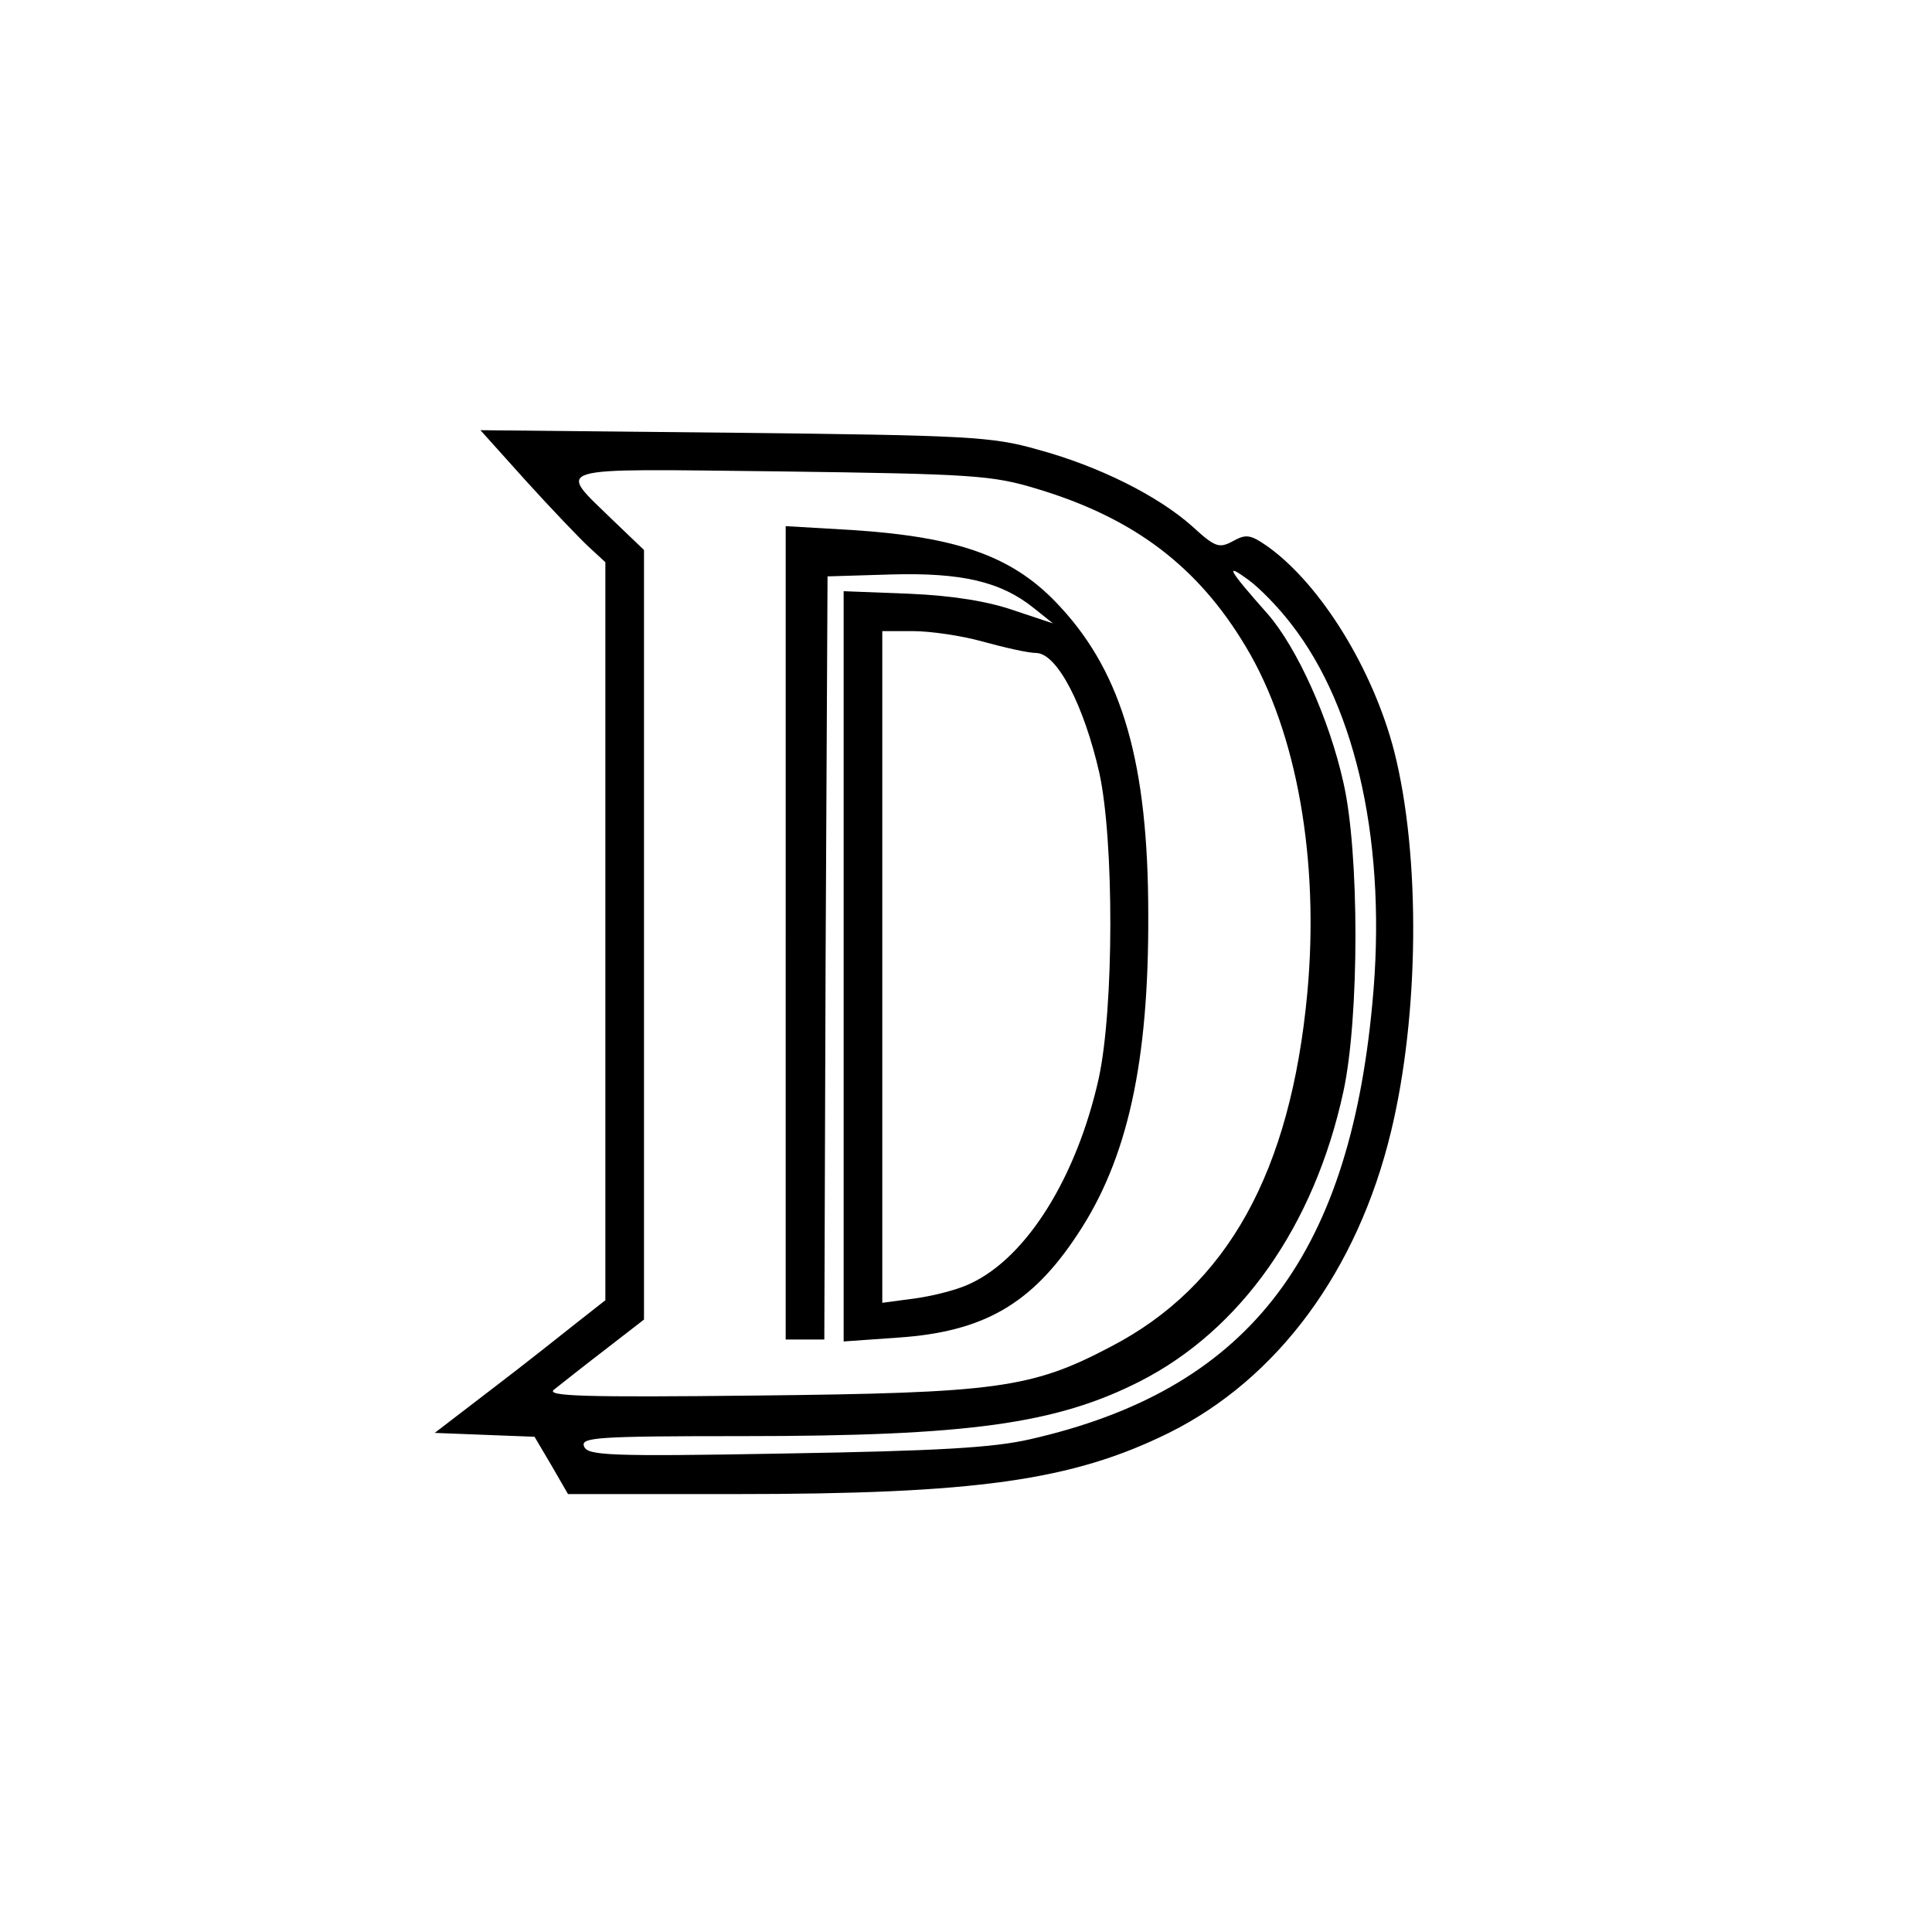 <?xml version="1.0" standalone="no"?>
<!DOCTYPE svg PUBLIC "-//W3C//DTD SVG 20010904//EN"
 "http://www.w3.org/TR/2001/REC-SVG-20010904/DTD/svg10.dtd">
<svg version="1.0" xmlns="http://www.w3.org/2000/svg"
 width="300pt" height="300pt" viewBox="0 0 300 300"
 preserveAspectRatio="xMidYMid meet">
<g transform="translate(0,300) scale(0.1,-0.1)"
fill="#000000" stroke="none">
<path d="M817 2253 c39 -43 83 -89 97 -102 l26 -24 0 -573 0 -573 -42 -33
c-24 -19 -83 -66 -133 -104 l-90 -69 77 -3 78 -3 26 -44 26 -45 259 0 c375 0
524 21 674 95 169 84 293 252 345 468 44 182 46 428 5 590 -33 128 -114 259
-196 318 -27 19 -34 20 -54 9 -22 -12 -28 -10 -64 23 -53 47 -144 93 -240 119
-70 20 -107 22 -470 26 l-395 4 71 -79z m793 -12 c150 -45 250 -120 325 -246
79 -132 114 -331 95 -537 -26 -278 -124 -455 -305 -549 -123 -65 -178 -72
-550 -76 -269 -3 -327 -1 -315 9 9 7 44 35 78 61 l62 48 0 598 0 597 -46 44
c-90 88 -109 82 258 78 299 -4 329 -6 398 -27z m395 -210 c103 -132 149 -348
126 -589 -37 -399 -197 -601 -532 -677 -57 -13 -142 -18 -380 -22 -275 -5
-307 -3 -312 11 -6 14 19 16 246 16 351 0 487 19 617 85 157 80 271 242 316
450 25 115 25 372 0 480 -22 99 -72 209 -117 261 -62 70 -68 81 -31 54 18 -13
48 -44 67 -69z"/>
<path d="M1220 1552 l0 -632 30 0 30 0 2 593 3 592 99 3 c109 3 170 -11 221
-52 l30 -24 -60 20 c-40 14 -94 23 -162 26 l-103 4 0 -582 0 -583 85 6 c132 9
207 52 278 160 78 117 111 268 110 497 0 234 -40 373 -136 477 -71 78 -156
109 -324 120 l-103 6 0 -631z m305 452 c33 -9 71 -18 85 -18 32 -2 73 -81 97
-186 23 -105 23 -365 -1 -475 -34 -152 -111 -277 -199 -318 -18 -9 -56 -19
-85 -23 l-52 -7 0 522 0 521 48 0 c26 0 75 -7 107 -16z"/>
</g>
</svg>

